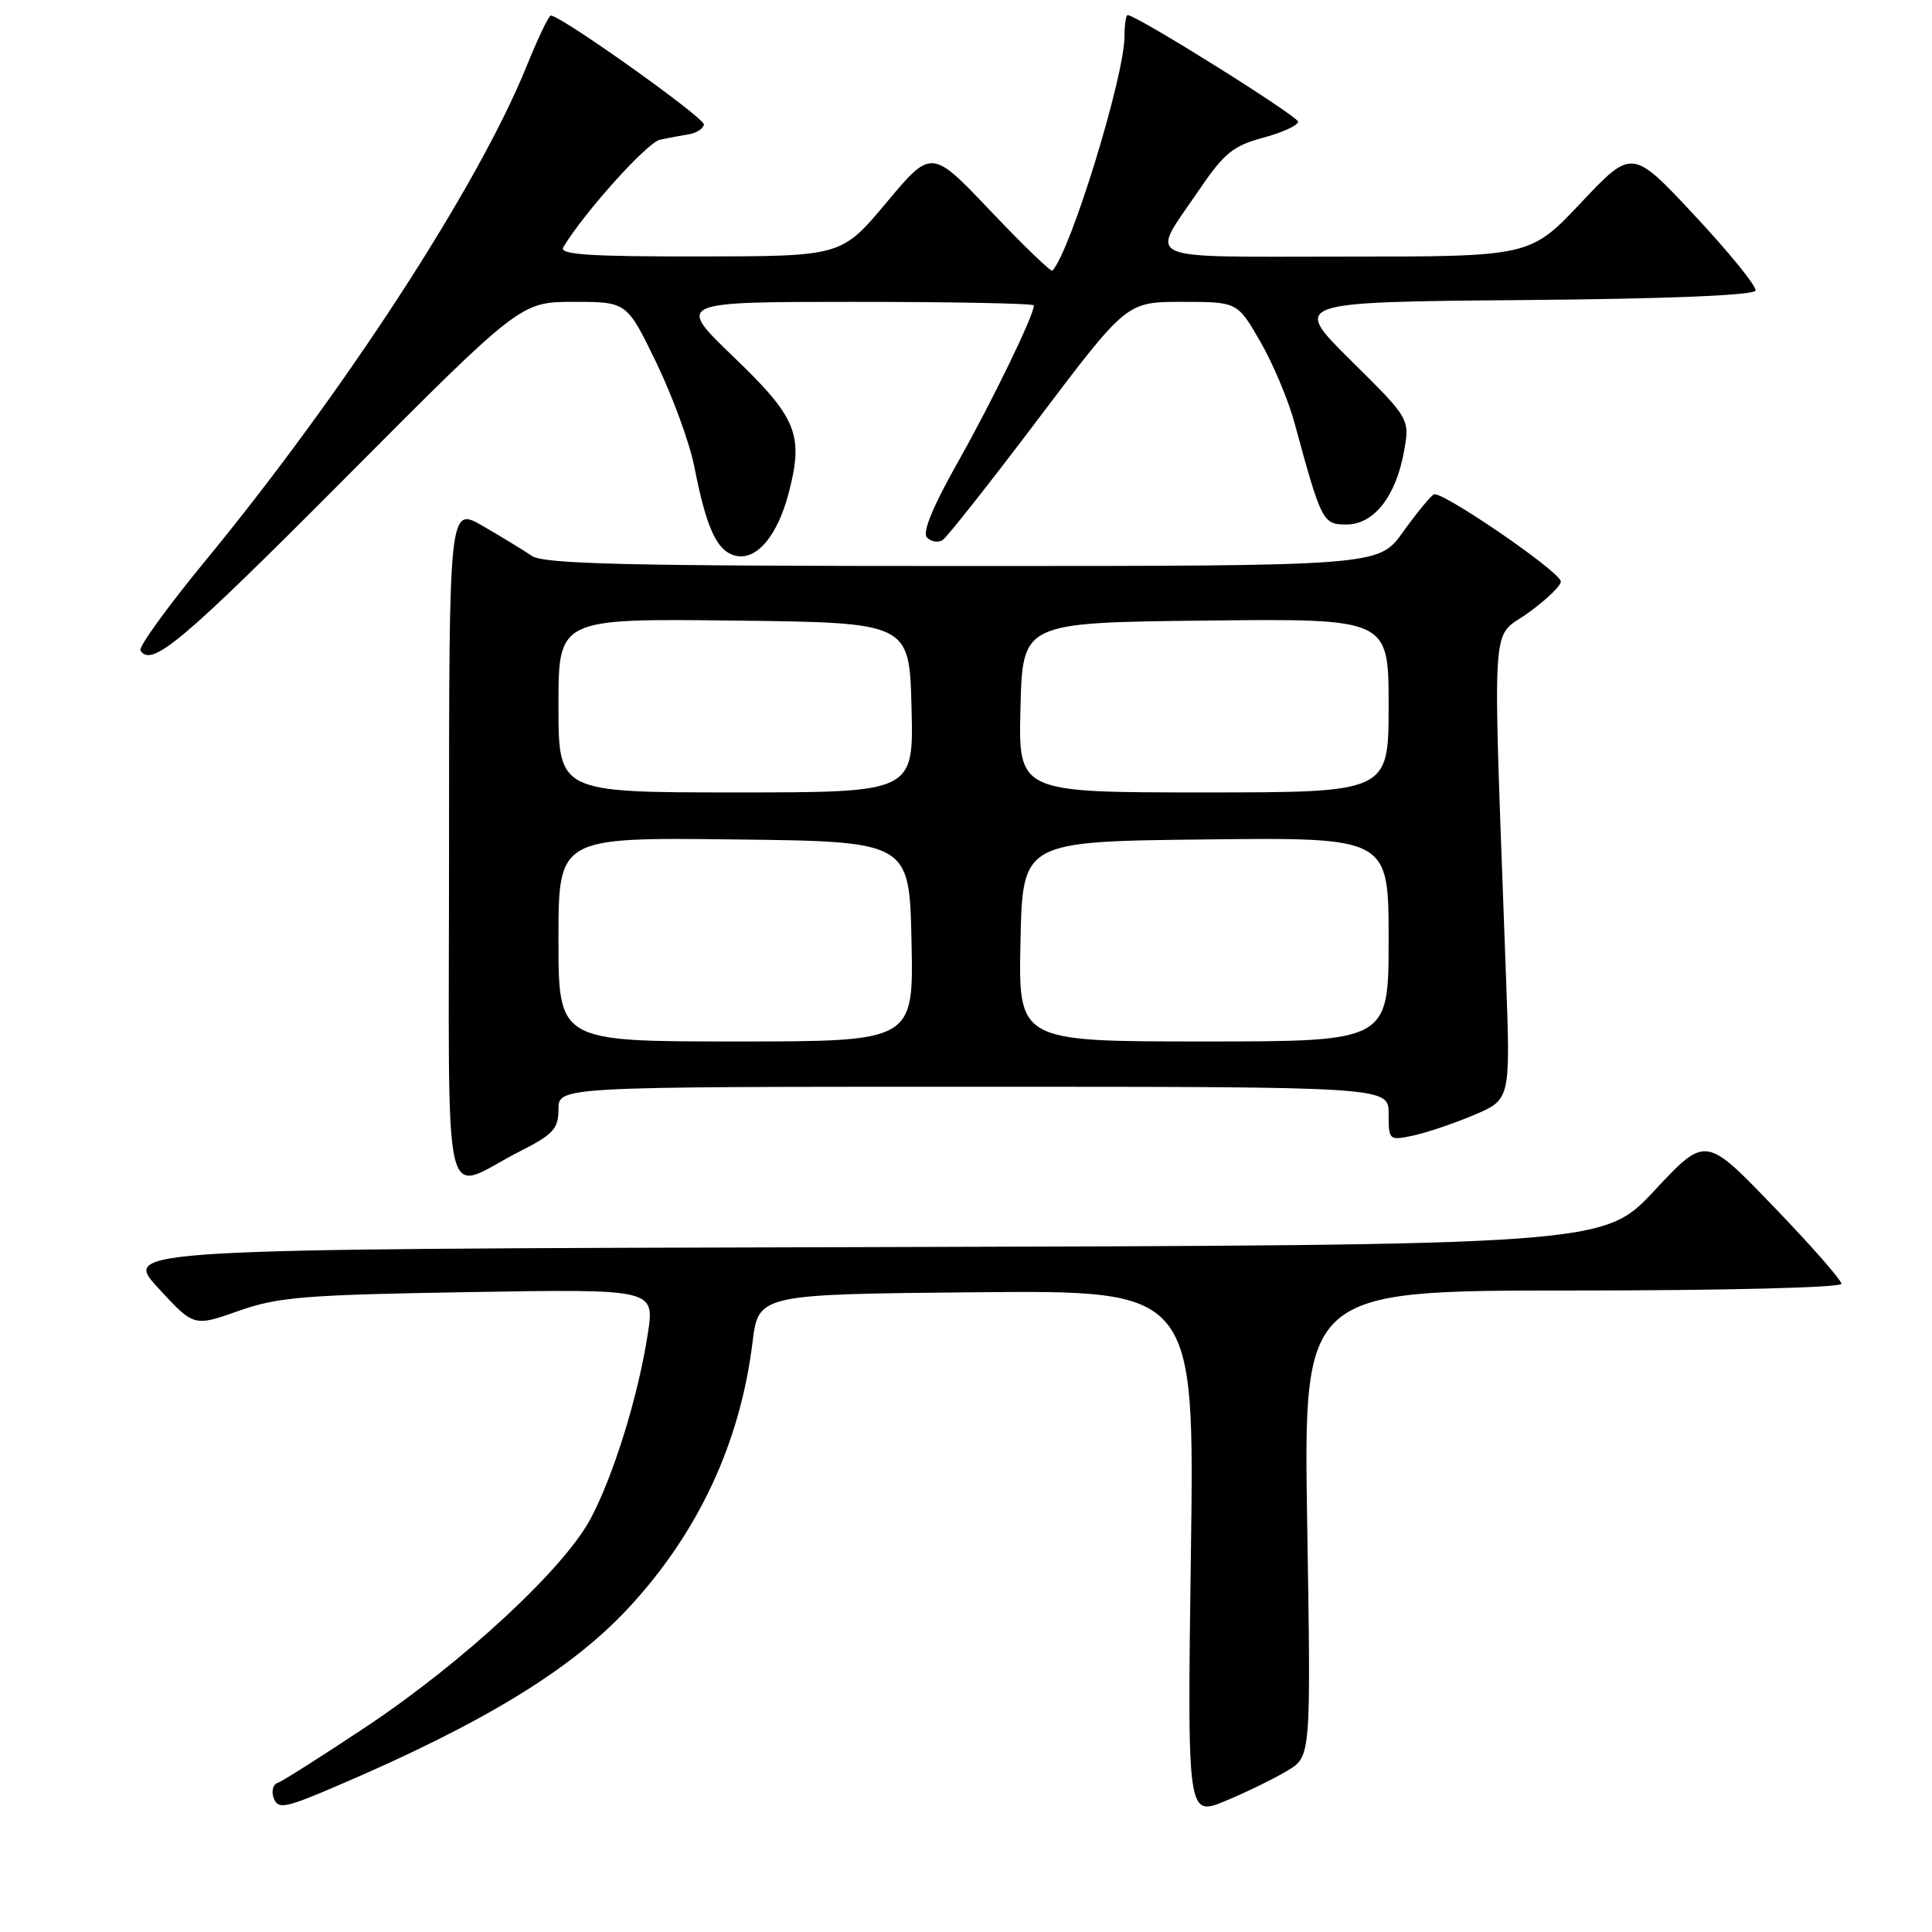 <?xml version="1.0" encoding="UTF-8" standalone="no"?>
<!DOCTYPE svg PUBLIC "-//W3C//DTD SVG 1.1//EN" "http://www.w3.org/Graphics/SVG/1.1/DTD/svg11.dtd" >
<svg xmlns="http://www.w3.org/2000/svg" xmlns:xlink="http://www.w3.org/1999/xlink" version="1.1" viewBox="0 0 256 256">
 <g >
 <path fill="currentColor"
d=" M 170.60 234.62 C 173.71 232.74 173.71 232.74 173.21 201.87 C 172.72 171.00 172.72 171.00 208.36 171.00 C 228.59 171.00 244.00 170.61 244.00 170.11 C 244.00 169.62 239.95 165.00 234.99 159.86 C 225.99 150.50 225.99 150.50 219.23 157.75 C 212.47 164.99 212.47 164.99 114.35 165.25 C 16.22 165.50 16.22 165.50 20.95 170.65 C 25.68 175.80 25.68 175.80 31.59 173.71 C 36.81 171.86 40.36 171.57 62.11 171.21 C 86.73 170.80 86.73 170.80 85.85 176.65 C 84.60 184.90 81.27 195.66 78.20 201.34 C 74.62 207.97 61.35 220.25 48.57 228.77 C 42.72 232.66 37.42 236.03 36.79 236.24 C 36.16 236.45 35.93 237.37 36.28 238.29 C 36.85 239.77 37.79 239.59 44.71 236.62 C 64.14 228.30 75.74 221.21 83.33 213.01 C 92.54 203.06 98.07 191.20 99.71 177.89 C 100.50 171.50 100.50 171.50 129.39 171.23 C 158.28 170.97 158.28 170.97 157.80 205.85 C 157.32 240.73 157.32 240.73 162.41 238.62 C 165.21 237.45 168.90 235.65 170.60 234.62 Z  M 68.94 152.53 C 73.32 150.31 74.00 149.56 74.00 146.98 C 74.00 144.00 74.00 144.00 129.00 144.00 C 184.00 144.00 184.00 144.00 184.00 147.58 C 184.00 151.09 184.06 151.15 187.25 150.47 C 189.04 150.09 192.67 148.86 195.32 147.74 C 200.14 145.69 200.14 145.69 199.56 129.60 C 197.76 79.83 197.45 84.89 202.55 81.17 C 205.06 79.35 206.98 77.46 206.81 76.99 C 206.24 75.40 190.91 64.94 189.98 65.51 C 189.48 65.82 187.63 68.08 185.87 70.54 C 182.66 75.00 182.66 75.00 127.55 75.00 C 83.04 75.00 72.07 74.74 70.47 73.66 C 69.39 72.92 66.47 71.14 64.00 69.71 C 59.50 67.10 59.50 67.10 59.50 111.93 C 59.50 162.96 58.33 157.91 68.94 152.53 Z  M 45.59 63.50 C 68.98 40.00 68.98 40.00 76.03 40.00 C 83.07 40.00 83.07 40.00 86.98 48.09 C 89.13 52.54 91.39 58.72 92.00 61.84 C 93.57 69.82 94.91 72.84 97.23 73.57 C 100.09 74.48 102.98 71.19 104.52 65.28 C 106.51 57.59 105.60 55.35 97.16 47.25 C 89.62 40.00 89.62 40.00 113.31 40.00 C 126.34 40.00 137.00 40.21 137.00 40.47 C 137.00 41.77 131.47 53.17 126.95 61.19 C 123.57 67.17 122.18 70.58 122.83 71.23 C 123.38 71.78 124.30 71.93 124.88 71.58 C 125.46 71.22 131.18 63.97 137.61 55.46 C 149.29 40.00 149.29 40.00 156.62 40.00 C 163.96 40.00 163.96 40.00 166.99 45.25 C 168.66 48.14 170.70 52.98 171.52 56.00 C 175.09 69.13 175.27 69.50 178.39 69.50 C 182.03 69.50 184.93 65.84 186.03 59.86 C 186.82 55.50 186.82 55.50 179.00 47.76 C 171.19 40.03 171.19 40.03 201.76 39.76 C 221.06 39.60 232.44 39.13 232.62 38.50 C 232.77 37.95 229.16 33.49 224.58 28.59 C 216.27 19.68 216.27 19.68 209.51 26.84 C 202.76 34.00 202.76 34.00 178.27 34.00 C 150.53 34.00 152.34 34.81 158.85 25.22 C 162.19 20.30 163.40 19.31 167.37 18.25 C 169.92 17.56 172.00 16.61 172.00 16.13 C 172.00 15.39 150.61 2.00 149.42 2.00 C 149.19 2.00 149.00 3.27 149.00 4.81 C 149.00 10.10 141.87 33.29 139.45 35.86 C 139.26 36.06 135.58 32.51 131.27 27.97 C 123.43 19.71 123.43 19.71 117.46 26.84 C 111.50 33.96 111.50 33.96 92.69 33.98 C 77.90 34.00 74.04 33.73 74.64 32.75 C 77.42 28.14 85.76 18.86 87.46 18.51 C 88.58 18.27 90.31 17.95 91.30 17.79 C 92.29 17.63 93.18 17.05 93.27 16.50 C 93.41 15.65 74.47 2.16 73.00 2.06 C 72.72 2.04 71.26 5.10 69.74 8.86 C 63.34 24.66 45.57 52.00 27.11 74.43 C 22.16 80.45 18.34 85.74 18.61 86.18 C 20.05 88.50 24.11 85.08 45.59 63.50 Z  M 74.00 124.48 C 74.00 110.96 74.00 110.96 97.25 111.23 C 120.50 111.50 120.50 111.50 120.78 124.75 C 121.06 138.00 121.06 138.00 97.53 138.00 C 74.00 138.00 74.00 138.00 74.00 124.48 Z  M 135.22 124.75 C 135.50 111.50 135.50 111.50 159.75 111.23 C 184.00 110.96 184.00 110.96 184.00 124.48 C 184.00 138.00 184.00 138.00 159.47 138.00 C 134.94 138.00 134.94 138.00 135.22 124.75 Z  M 74.00 93.48 C 74.00 81.96 74.00 81.96 97.25 82.23 C 120.50 82.50 120.50 82.50 120.78 93.75 C 121.07 105.00 121.07 105.00 97.53 105.00 C 74.00 105.00 74.00 105.00 74.00 93.48 Z  M 135.22 93.75 C 135.50 82.50 135.50 82.50 159.75 82.23 C 184.00 81.96 184.00 81.96 184.00 93.48 C 184.00 105.00 184.00 105.00 159.47 105.00 C 134.93 105.00 134.93 105.00 135.22 93.75 Z "/>
</g>
</svg>
